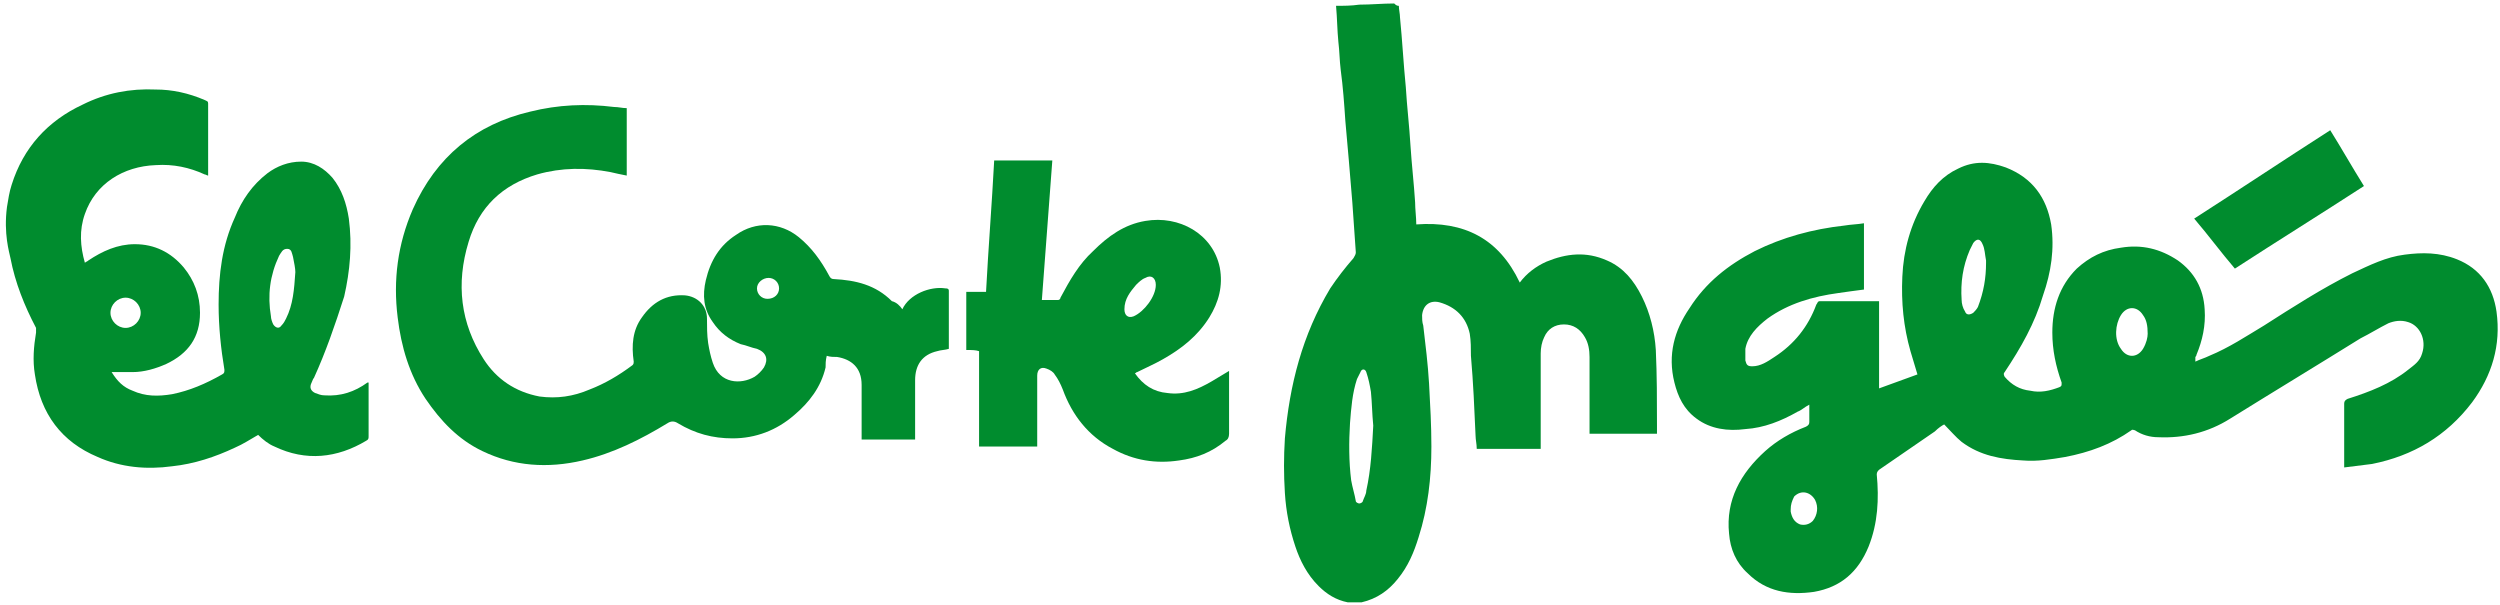 <svg version="1.1" id="Capa_1" xmlns="http://www.w3.org/2000/svg" x="0" y="0" viewBox="0 0 215 52" xml:space="preserve"><style>.st0{fill:#008c2e}</style><g id="Page-1"><g id="el-corte-ingles"><path id="Shape" class="st0" d="M120.3.5c0 .3.1.7.1 1 .2 2 .3 4 .5 6 .1 1.7.3 3.3.4 5 .1 1.6.3 3.3.4 4.9 0 .6.1 1.3.1 1.9 4.1-.3 7.1 1.2 8.9 5 .6-.8 1.4-1.4 2.3-1.8 1.7-.7 3.4-.9 5.2-.1 1.4.6 2.3 1.7 3 3.1.7 1.4 1.1 3 1.2 4.6.1 2.2.1 4.3.1 6.5v.7h-5.8v-.4-6.2c0-.6-.1-1.2-.4-1.7-.4-.7-1-1.1-1.8-1.1s-1.4.4-1.7 1.1c-.2.4-.3.9-.3 1.4v8.2H127c0-.4-.1-.8-.1-1.1-.1-2.3-.2-4.6-.4-6.9 0-.6 0-1.3-.1-1.9-.3-1.4-1.2-2.3-2.6-2.7-.8-.2-1.4.2-1.5 1.1 0 .3 0 .6.1.9.2 1.7.4 3.3.5 5 .1 1.8.2 3.6.2 5.4 0 2.7-.3 5.3-1.1 7.8-.4 1.3-.9 2.5-1.8 3.6-.8 1-1.8 1.7-3.1 2H115.9c-1-.2-1.8-.7-2.5-1.4-1-1-1.6-2.2-2-3.4-.5-1.5-.8-3-.9-4.6-.1-1.6-.1-3.1 0-4.7.4-4.6 1.5-8.9 3.9-12.9.6-.9 1.3-1.8 2-2.6.1-.2.2-.3.2-.5-.1-1.4-.2-2.8-.3-4.3l-.3-3.6c-.1-1.1-.2-2.3-.3-3.4-.1-1.5-.2-2.9-.4-4.4-.1-.8-.1-1.6-.2-2.4-.1-1-.1-2-.2-3.1.7 0 1.3 0 2-.1 1 0 2-.1 3-.1.2.2.3.2.4.2zm-2.2 36.1c-.1-1-.1-1.9-.2-2.9-.1-.6-.2-1.1-.4-1.7-.1-.3-.4-.3-.5 0l-.3.6c-.4 1.2-.5 2.5-.6 3.8-.1 1.6-.1 3.3.1 4.9.1.6.3 1.2.4 1.8 0 .1.2.2.3.2.1 0 .3-.1.3-.2.1-.3.3-.6.3-.9.4-1.8.5-3.7.6-5.6z"/><path id="Shape_1_" class="st0" d="M.6 17.8c.1-.6.2-1.3.4-1.9 1-3.2 3.1-5.5 6.1-6.9 2-1 4.1-1.4 6.3-1.3 1.4 0 2.8.3 4.2.9.2.1.3.1.3.3V15.1c-.1 0-.2-.1-.3-.1-1.3-.6-2.7-.9-4.2-.8-2.8.1-5.2 1.6-6.1 4.2-.5 1.4-.4 2.8 0 4.2.1-.1.2-.1.3-.2 1.2-.8 2.5-1.4 4-1.4 1.7 0 3.1.7 4.2 2 .9 1.1 1.4 2.4 1.4 3.9 0 2.1-1 3.5-2.9 4.4-.9.4-1.9.7-2.9.7H9.6c.5.8 1 1.3 1.8 1.6 1.1.5 2.2.5 3.4.3 1.5-.3 2.9-.9 4.3-1.7.2-.1.2-.2.2-.4-.3-1.8-.5-3.7-.5-5.6 0-2.6.3-5.1 1.4-7.5.6-1.5 1.5-2.8 2.8-3.8.8-.6 1.8-1 2.9-1 1.1 0 2 .6 2.7 1.4.8 1 1.2 2.2 1.4 3.5.3 2.3.1 4.5-.4 6.7-.8 2.5-1.6 4.8-2.6 7-.1.1-.1.2-.2.4-.2.4-.1.7.3.9.3.1.5.2.8.2 1.4.1 2.6-.3 3.7-1.1h.1v4.6c0 .2 0 .3-.2.4-2.5 1.5-5.2 1.8-7.9.5-.5-.2-1-.6-1.4-1-.7.4-1.3.8-2 1.1-1.7.8-3.5 1.4-5.4 1.6-2.2.3-4.4.1-6.4-.8C5.3 38 3.5 35.6 3 32.2c-.2-1.2-.1-2.4.1-3.6v-.4c-1-1.9-1.8-3.9-2.2-6-.1-.5-.6-2.1-.3-4.4zm24.8 5.6c0-.3-.1-.8-.2-1.3-.1-.3-.1-.7-.5-.7s-.5.3-.7.6c-.8 1.7-1 3.4-.7 5.2 0 .2.1.5.2.7.2.3.5.4.7.1.2-.2.3-.4.4-.6.6-1.2.7-2.5.8-4zm-14.6 4.8c.7 0 1.3-.6 1.3-1.3 0-.7-.6-1.3-1.3-1.3-.7 0-1.3.6-1.3 1.3 0 .7.6 1.3 1.3 1.3z"/><path id="Shape_2_" class="st0" d="M77.6 26.6c.6-1.3 2.4-2 3.7-1.8.1 0 .3 0 .3.2v5c-.3.1-.7.1-1 .2-1.3.3-1.9 1.2-1.9 2.5v5.1h-4.6v-.3-4.4c0-1.5-.9-2.2-2.1-2.4-.3 0-.6 0-.9-.1-.1.4-.1.7-.1 1-.4 1.7-1.4 3-2.7 4.1-1.5 1.3-3.3 2-5.3 2-1.7 0-3.2-.4-4.7-1.3-.3-.2-.6-.2-.9 0-2.3 1.4-4.7 2.6-7.3 3.2-3 .7-5.9.5-8.6-.8-2.1-1-3.6-2.6-4.9-4.5-1.4-2.1-2.1-4.5-2.4-7-.4-3.2 0-6.3 1.3-9.3 2-4.5 5.4-7.3 10.1-8.4 2.4-.6 4.8-.7 7.2-.4.4 0 .7.1 1.1.1v5.8c-.5-.1-1-.2-1.4-.3-2.1-.4-4.2-.4-6.3.2-3 .9-5 2.8-5.9 5.8-1.1 3.6-.7 7 1.3 10.1 1.1 1.7 2.7 2.8 4.8 3.2 1.5.2 2.9 0 4.3-.6 1.3-.5 2.5-1.2 3.7-2.1.1-.1.1-.2.1-.3-.2-1.4-.1-2.7.7-3.8.9-1.3 2.1-2 3.7-1.9 1.1.1 1.9.9 1.9 2 0 .7 0 1.4.1 2.1.1.6.2 1.1.4 1.7.6 1.8 2.4 1.9 3.6 1.2.3-.2.6-.5.8-.8.4-.7.2-1.3-.6-1.6-.5-.1-.9-.3-1.4-.4-1-.4-1.8-1-2.4-1.9-.8-1.1-.9-2.3-.6-3.6.4-1.7 1.2-3 2.6-3.9 1.7-1.2 3.8-1.1 5.4.2 1.1.9 1.9 2 2.6 3.3.1.2.2.3.4.3 1.9.1 3.6.5 5 1.9.4.1.7.4.9.7zM67 24.8c0-.5-.4-.9-.9-.9s-1 .4-1 .9.4.9.9.9c.6 0 1-.4 1-.9z"/><path id="Shape_3_" class="st0" d="M83.1 30.1v-5h1.7c.2-3.8.5-7.5.7-11.3h5c-.3 4-.6 7.9-.9 12H91c.1 0 .2-.1.2-.2.8-1.5 1.6-2.9 2.8-4 1.3-1.3 2.7-2.3 4.5-2.6 2.9-.5 5.8 1.1 6.4 4 .3 1.6-.1 3-.9 4.3-1 1.6-2.4 2.7-4 3.6-.7.4-1.4.7-2.2 1.1-.1 0-.1.1-.2.1.7 1 1.6 1.6 2.8 1.7 1.4.2 2.6-.3 3.8-1l1.5-.9V37.3c0 .3-.1.5-.3.6-1.2 1-2.5 1.5-4 1.7-2 .3-3.9 0-5.7-1-2.1-1.1-3.5-2.9-4.3-5.1-.2-.5-.4-.9-.7-1.3-.1-.2-.4-.4-.7-.5-.5-.2-.8.1-.8.6V38.4h-5v-8.2c-.3-.1-.6-.1-1.1-.1zm16.3-5.6c0-.6-.4-.9-.9-.6-.3.1-.6.4-.8.6-.5.6-1 1.2-1 2.1 0 .5.3.8.8.6.9-.4 1.9-1.7 1.9-2.7z"/><path id="Shape_4_" class="st0" d="M188.8 31.1c.4-.2.8-.3 1.2-.5 1.7-.7 3.2-1.7 4.7-2.6 2.5-1.6 5-3.2 7.6-4.5 1.5-.7 2.9-1.4 4.5-1.6 1.5-.2 3-.2 4.5.4 2 .8 3.1 2.4 3.4 4.5.4 2.9-.4 5.5-2.1 7.8-2.2 2.9-5.1 4.6-8.6 5.3l-2.4.3v-.4-5.1c0-.2.1-.3.3-.4 1.9-.6 3.7-1.3 5.2-2.5.5-.4 1-.7 1.2-1.4.4-1.2-.2-2.4-1.2-2.7-.6-.2-1.2-.1-1.7.1-.8.4-1.6.9-2.4 1.3-3.7 2.3-7.5 4.6-11.2 6.9-1.9 1.2-4 1.7-6.2 1.6-.7 0-1.4-.2-2-.6-.1 0-.2-.1-.3 0-1.7 1.2-3.6 1.9-5.7 2.3-1.2.2-2.4.4-3.6.3-1.9-.1-3.7-.4-5.3-1.6-.5-.4-1-1-1.5-1.5-.2.1-.5.3-.8.6l-4.8 3.3c-.1.1-.2.2-.2.4.2 2.1.1 4.2-.7 6.2-.9 2.2-2.4 3.5-4.7 3.9-2.1.3-4.1 0-5.7-1.6-1-.9-1.5-2.1-1.6-3.4-.3-2.9 1-5.2 3.1-7.1 1-.9 2.2-1.6 3.5-2.1.2-.1.3-.2.3-.4v-1.5c-.4.2-.7.5-1 .6-1.4.8-2.9 1.4-4.5 1.5-1.5.2-3 0-4.2-.9-1.1-.8-1.6-1.9-1.9-3.1-.6-2.4 0-4.5 1.3-6.4 1.4-2.2 3.3-3.7 5.6-4.9 2.4-1.2 5-1.9 7.7-2.2.6-.1 1.1-.1 1.7-.2v5.7c-.8.1-1.5.2-2.2.3-2.2.3-4.3.9-6.1 2.2-.9.7-1.7 1.5-1.9 2.6v1c.1.4.2.5.6.5.7 0 1.3-.4 1.9-.8 1.7-1.1 2.9-2.6 3.6-4.5.1-.1.1-.3.3-.3h5.1v7.5l3.3-1.2c-.2-.7-.4-1.3-.6-2-.6-2.1-.8-4.2-.7-6.4.1-2.3.7-4.5 1.9-6.5.7-1.2 1.6-2.2 2.9-2.8 1.4-.7 2.7-.6 4.1-.1 2.3.9 3.5 2.6 3.9 4.9.3 2.1 0 4.1-.7 6.1-.7 2.4-1.9 4.5-3.3 6.6-.1.1-.1.2 0 .4.6.7 1.3 1.1 2.2 1.2.9.2 1.7 0 2.5-.3.2-.1.2-.1.2-.4-.5-1.4-.8-2.8-.8-4.3 0-2.1.6-4 2.1-5.5 1.1-1 2.3-1.6 3.8-1.8 1.8-.3 3.4.1 4.9 1.1 1.4 1 2.2 2.4 2.3 4.2.1 1.4-.2 2.7-.7 3.9 0 .1-.1.2-.1.2v.4zm-18-8.5v-.2c-.1-.5-.1-1-.3-1.4-.2-.5-.5-.5-.8-.1l-.3.6c-.6 1.4-.8 2.8-.7 4.3 0 .3.1.7.3 1 .1.3.4.3.7.1.1-.1.3-.3.4-.5.5-1.3.7-2.5.7-3.8zm13.9 6.1c0-.7-.1-1.2-.4-1.6-.5-.8-1.4-.8-1.9 0s-.6 2.1 0 2.9c.5.8 1.4.8 1.9 0 .3-.5.4-1 .4-1.3zM154 43.8v.2c.1.5.3.9.8 1.1.4.1.8 0 1.1-.3.4-.5.5-1.2.2-1.8-.4-.7-1.2-.9-1.8-.3-.2.4-.3.7-.3 1.1z"/><path id="Shape_5_" class="st0" d="M203.3 16c-3.7 2.4-7.4 4.7-11.1 7.1-1.2-1.4-2.3-2.9-3.5-4.3 3.9-2.5 7.8-5.1 11.7-7.6 1 1.6 1.9 3.2 2.9 4.8z"/></g></g></svg>